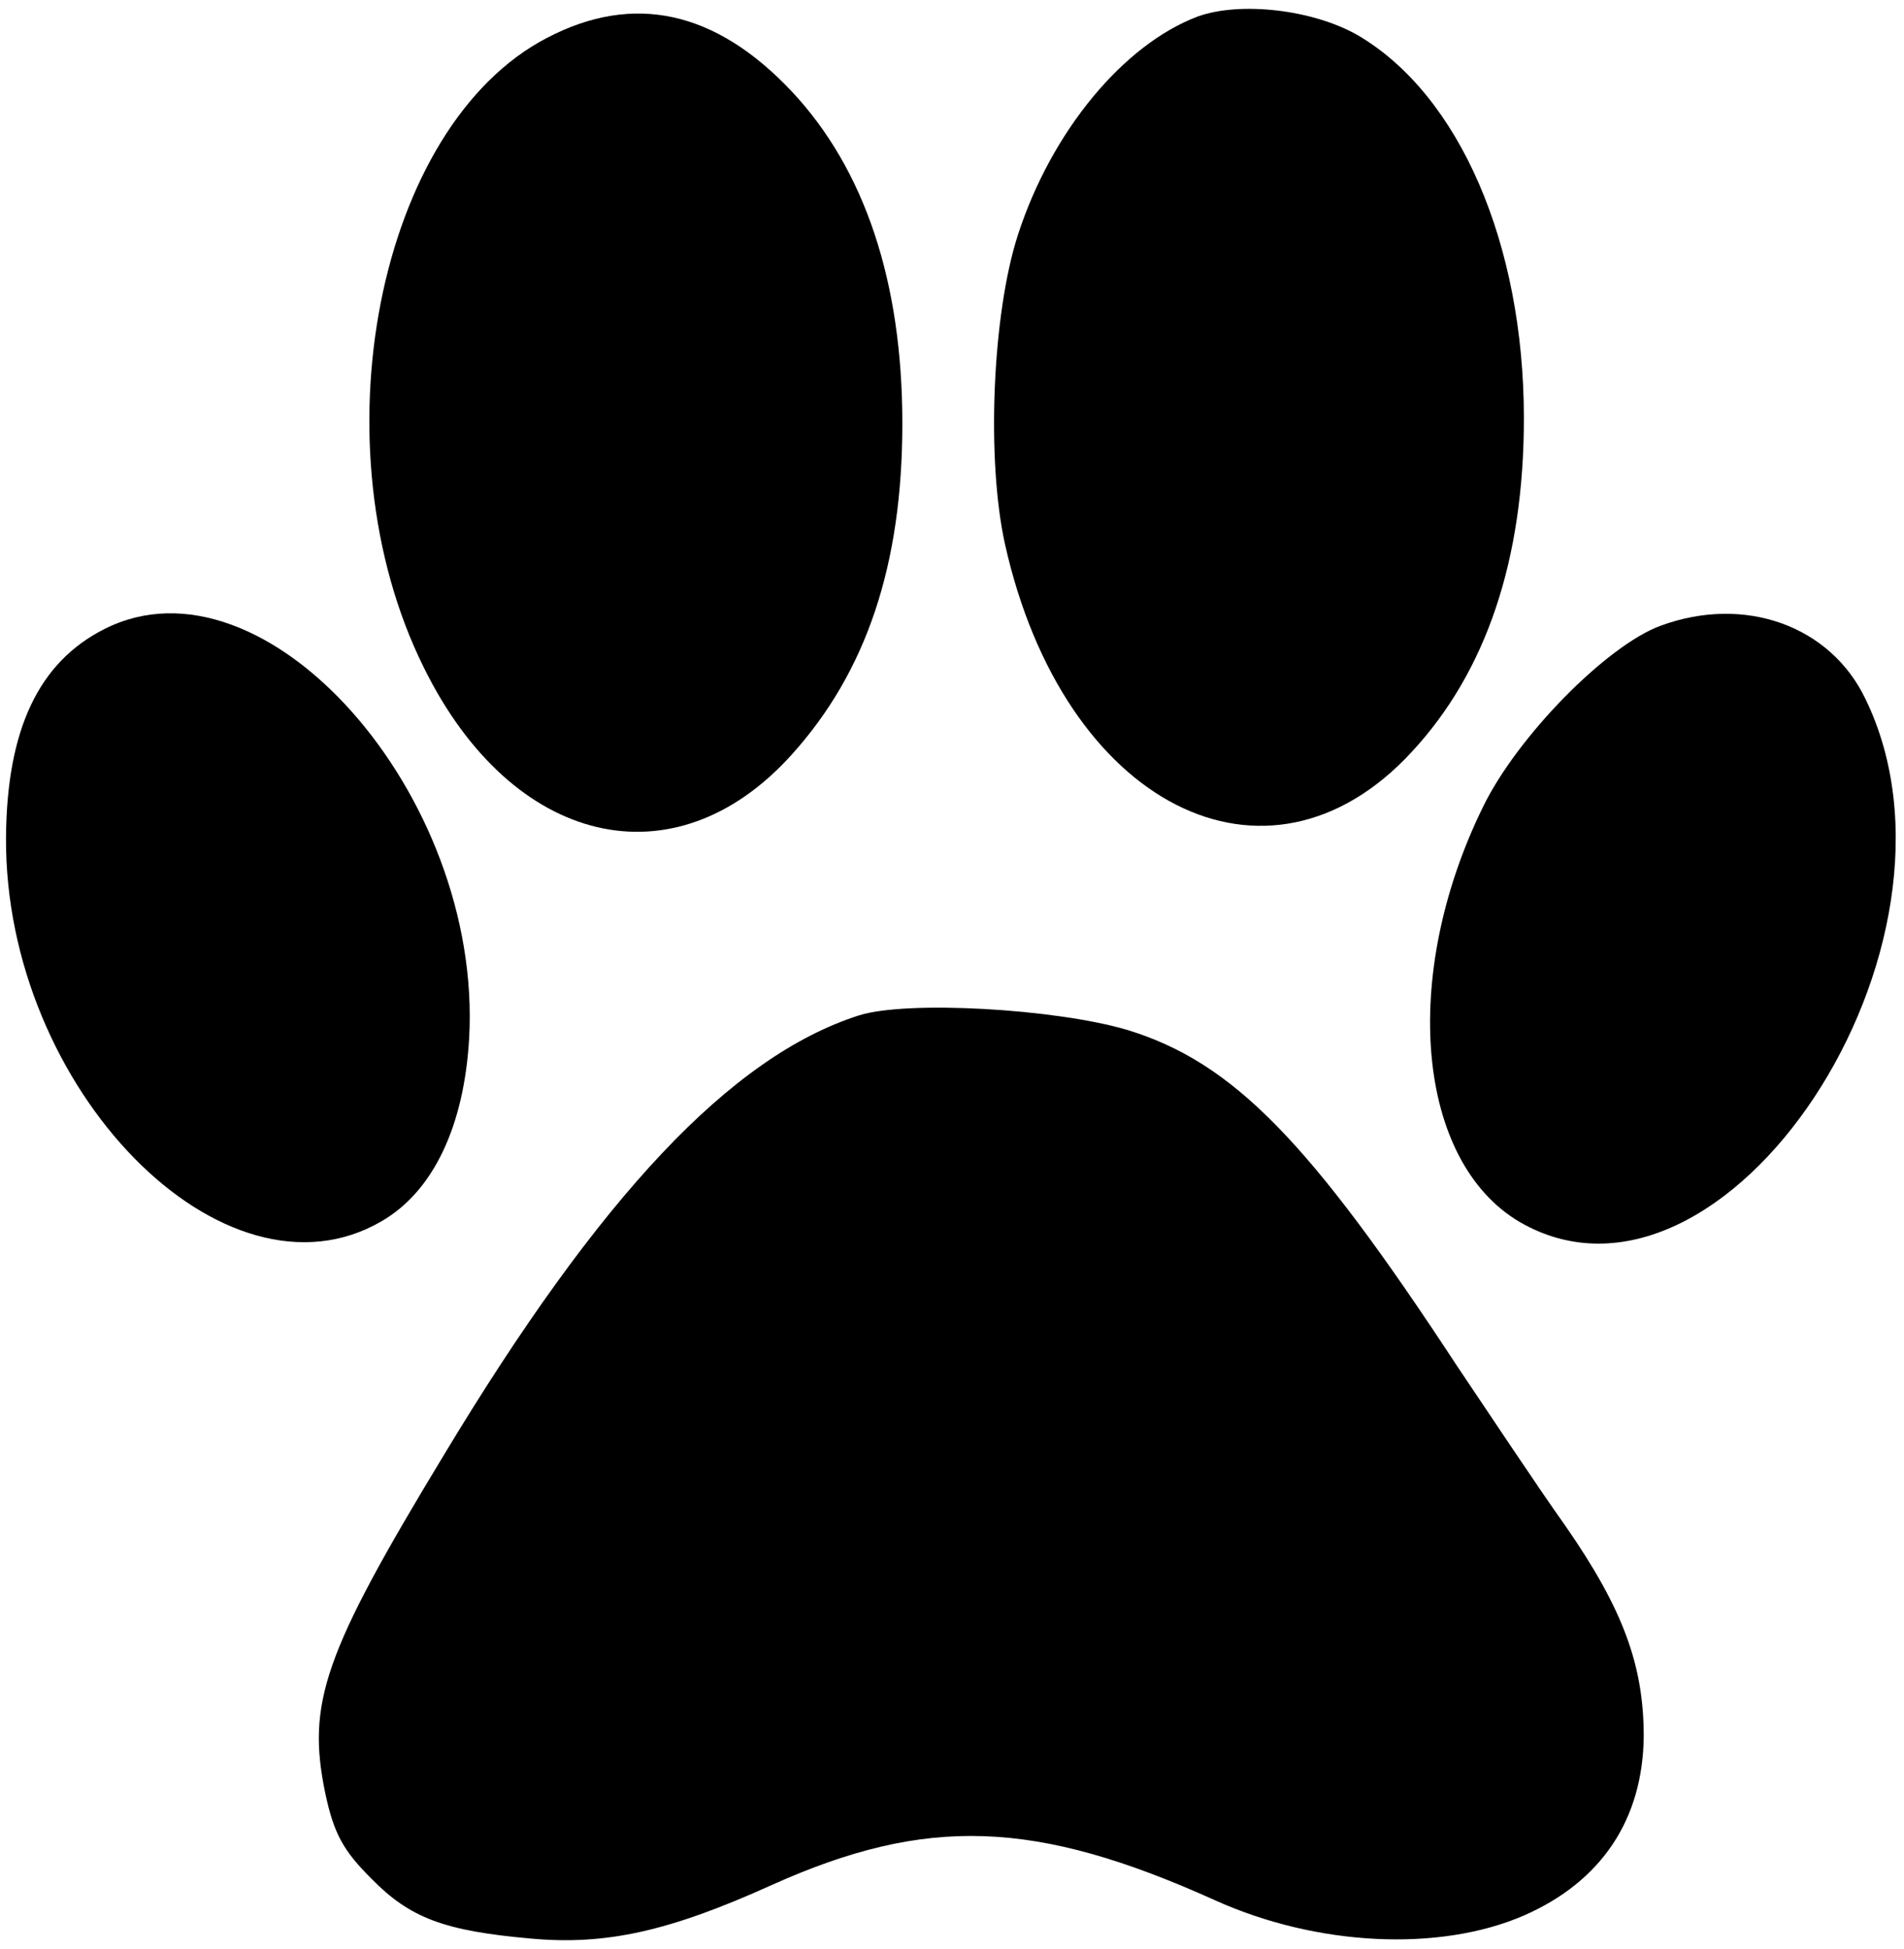 <?xml version="1.0" encoding="UTF-8"?>
<svg xmlns="http://www.w3.org/2000/svg" xmlns:xlink="http://www.w3.org/1999/xlink" width="296px" height="303px" viewBox="0 0 167 170" version="1.1">
<g id="surface1">
<path style=" stroke:none;fill-rule:nonzero;fill:rgb(0%,0%,0%);fill-opacity:1;" d="M 105.051 0.973 C 98.52 3.441 92.211 11.074 89.281 20.129 C 87.027 27.086 86.504 39.883 88.156 47.289 C 93.262 70.109 111.133 79.238 123.824 65.473 C 130.355 58.438 133.66 48.637 133.66 36.215 C 133.66 20.949 128.027 7.855 119.094 2.617 C 115.188 0.375 108.805 -0.375 105.051 0.973 Z M 105.051 0.973 "/>
<path style=" stroke:none;fill-rule:nonzero;fill:rgb(0%,0%,0%);fill-opacity:1;" d="M 47.984 2.844 C 33.113 10.551 27.559 38.684 37.168 58.062 C 44.902 73.777 59.172 77.145 69.457 65.695 C 75.992 58.438 79.145 49.086 79.145 36.664 C 79.145 24.242 75.84 14.367 69.457 7.559 C 62.773 0.449 55.566 -1.121 47.984 2.844 Z M 47.984 2.844 "/>
<path style=" stroke:none;fill-rule:nonzero;fill:rgb(0%,0%,0%);fill-opacity:1;" d="M 9.16 54.695 C 3.379 57.613 0.602 63.527 0.527 72.953 C 0.375 95.027 19.672 114.707 33.488 106.625 C 37.996 104.004 40.699 98.32 41.148 90.613 C 42.352 69.211 23.203 47.59 9.16 54.695 Z M 9.16 54.695 "/>
<path style=" stroke:none;fill-rule:nonzero;fill:rgb(0%,0%,0%);fill-opacity:1;" d="M 145.676 54.398 C 140.945 56.117 133.059 64.125 130.055 70.336 C 122.773 85.223 124.273 101.387 133.285 106.699 C 151.23 117.098 174.133 82.457 163.621 60.832 C 160.543 54.398 153.035 51.703 145.676 54.398 Z M 145.676 54.398 "/>
<path style=" stroke:none;fill-rule:nonzero;fill:rgb(0%,0%,0%);fill-opacity:1;" d="M 75.316 88.59 C 64.125 92.184 52.637 104.379 38.898 127.199 C 28.383 144.559 26.883 148.898 28.535 156.832 C 29.285 160.348 30.109 161.844 32.59 164.312 C 35.969 167.754 38.973 168.879 46.555 169.551 C 53.09 170.148 58.645 168.953 67.73 164.836 C 81.246 158.777 90.785 159.074 106.551 166.184 C 115.488 170.223 126.227 170.75 133.66 167.531 C 140.492 164.539 144.098 159.074 144.172 151.816 C 144.172 145.605 142.371 140.668 137.34 133.41 C 134.785 129.82 130.582 123.461 127.805 119.344 C 114.812 99.516 108.129 92.707 98.895 89.863 C 92.586 87.992 79.52 87.246 75.316 88.59 Z M 75.316 88.59 "/>
</g>
</svg>
